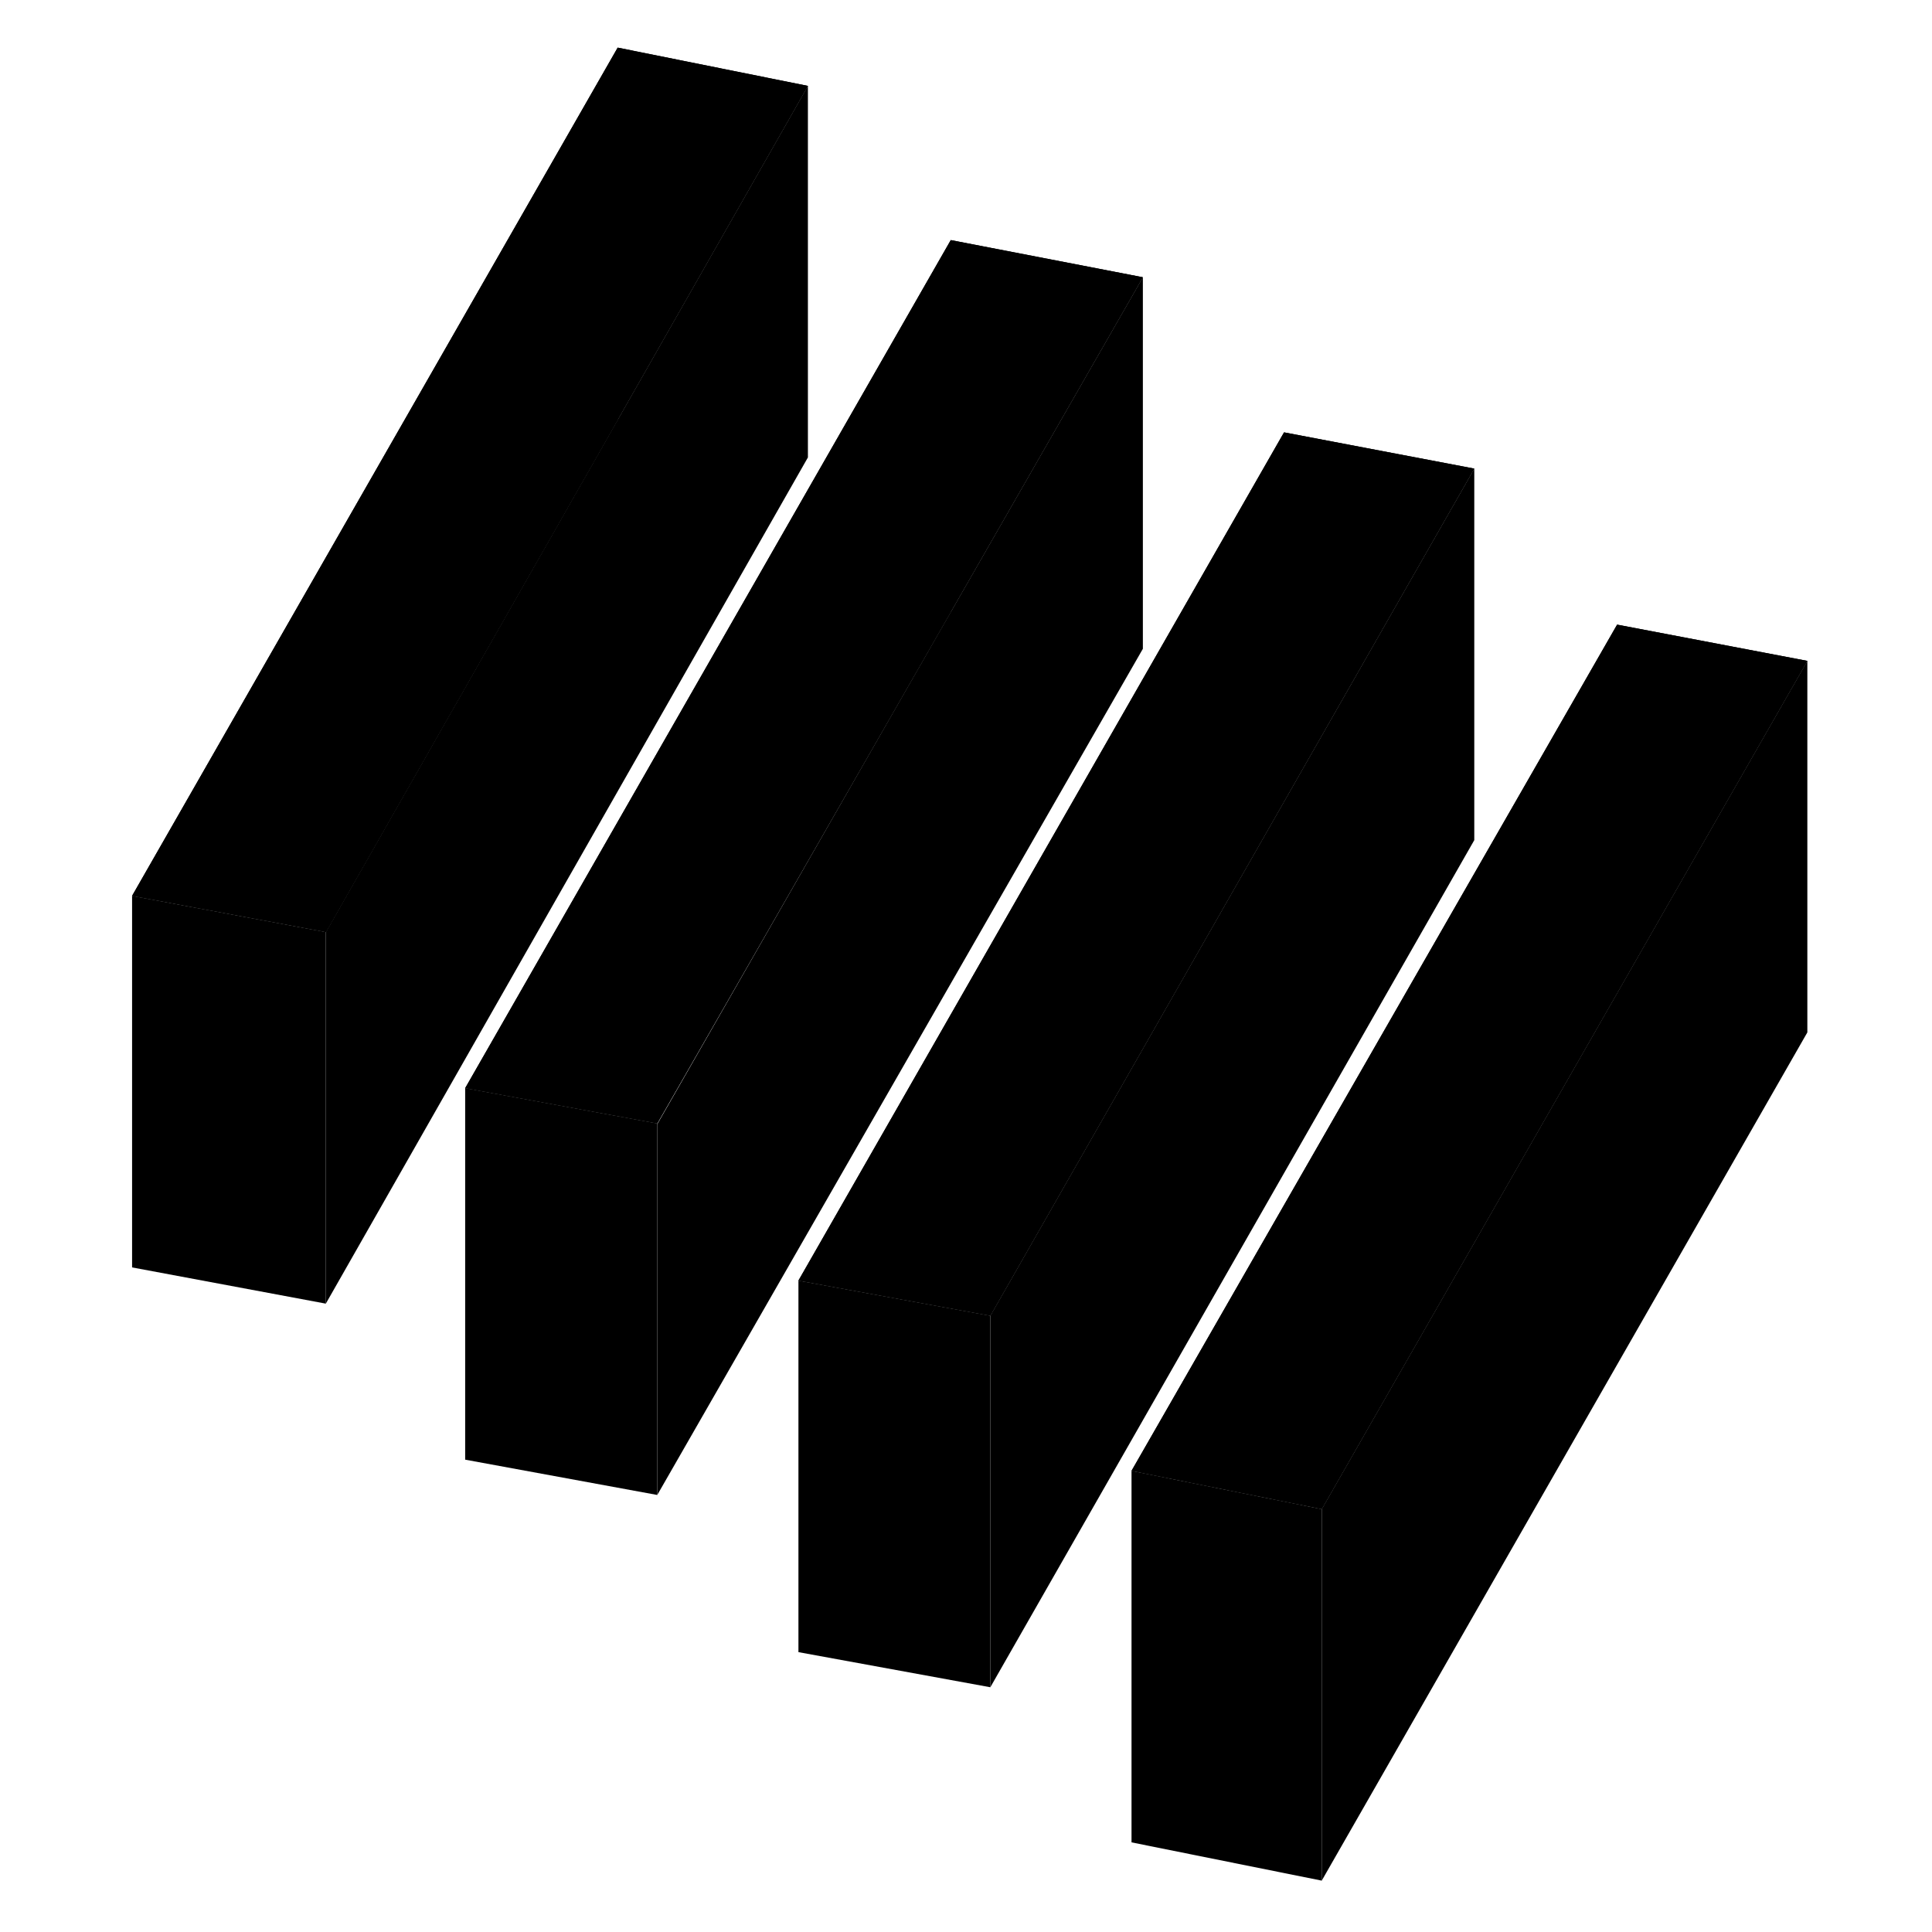 <svg width="48" height="48" viewBox="0 0 95 104" xmlns="http://www.w3.org/2000/svg" stroke-width="1px"  stroke-linecap="round" stroke-linejoin="round"> <path d="M28.75 22.564L12.95 50.154L13.04 50.174L28.77 22.564H28.75ZM46.68 32.924L42.01 41.084L46.69 32.924H46.68Z" class="pr-icon-iso-solid-stroke" stroke-linejoin="round"/> <path d="M28.75 22.564L12.95 50.154L13.04 50.174L28.77 22.564H28.75ZM46.68 32.924L42.01 41.084L46.69 32.924H46.68Z" class="pr-icon-iso-solid-stroke" stroke-linejoin="round"/> <path d="M28.75 2.564L2.61 48.224L12.95 50.154L13.04 50.174L28.77 22.564L38.99 4.624L28.75 2.564ZM46.68 12.924L20.54 58.575L30.88 60.474L42.01 41.084L46.69 32.924L57.02 14.924L46.68 12.924ZM64.62 23.274L38.48 68.934L48.81 70.825L74.86 25.224L64.62 23.274ZM82.55 33.624L56.41 79.174L66.65 81.234L92.79 35.575L82.55 33.624Z" class="pr-icon-iso-solid-stroke" stroke-linejoin="round"/> <path d="M28.75 2.564L2.61 48.224L12.95 50.154L13.04 50.174L28.77 22.564L38.99 4.624L28.75 2.564ZM46.68 12.924L20.54 58.575L30.88 60.474L42.01 41.084L46.69 32.924L57.02 14.924L46.68 12.924ZM64.62 23.274L38.48 68.934L48.81 70.825L74.86 25.224L64.62 23.274ZM82.55 33.624L56.41 79.174L66.65 81.234L92.79 35.575L82.55 33.624Z" class="pr-icon-iso-solid-stroke" stroke-linejoin="round"/> <path d="M38.99 4.624V24.624L13.04 70.174V50.174L28.77 22.564L38.99 4.624Z" class="pr-icon-iso-solid-stroke" stroke-linejoin="round"/> <path d="M57.021 14.925V34.925L30.881 80.475V60.515L42.011 41.085L46.691 32.925L57.021 14.925Z" class="pr-icon-iso-solid-stroke" stroke-linejoin="round"/> <path d="M74.861 25.225V45.225L48.81 90.825V70.825L74.861 25.225Z" class="pr-icon-iso-solid-stroke" stroke-linejoin="round"/> <path d="M92.79 35.574V55.574L66.65 101.234V81.234L92.79 35.574Z" class="pr-icon-iso-solid-stroke" stroke-linejoin="round"/> <path d="M66.65 81.235V101.235L56.41 99.175V79.175L66.65 81.235Z" class="pr-icon-iso-solid-stroke" stroke-linejoin="round"/> <path d="M48.81 70.825V90.825L38.48 88.935V68.935L48.81 70.825Z" class="pr-icon-iso-solid-stroke" stroke-linejoin="round"/> <path d="M30.88 60.474V80.474L20.54 78.574V58.574L30.88 60.474Z" class="pr-icon-iso-solid-stroke" stroke-linejoin="round"/> <path d="M13.04 50.175V70.175L2.61 68.225V48.225L12.95 50.155L13.04 50.175Z" class="pr-icon-iso-solid-stroke" stroke-linejoin="round"/>
</svg>